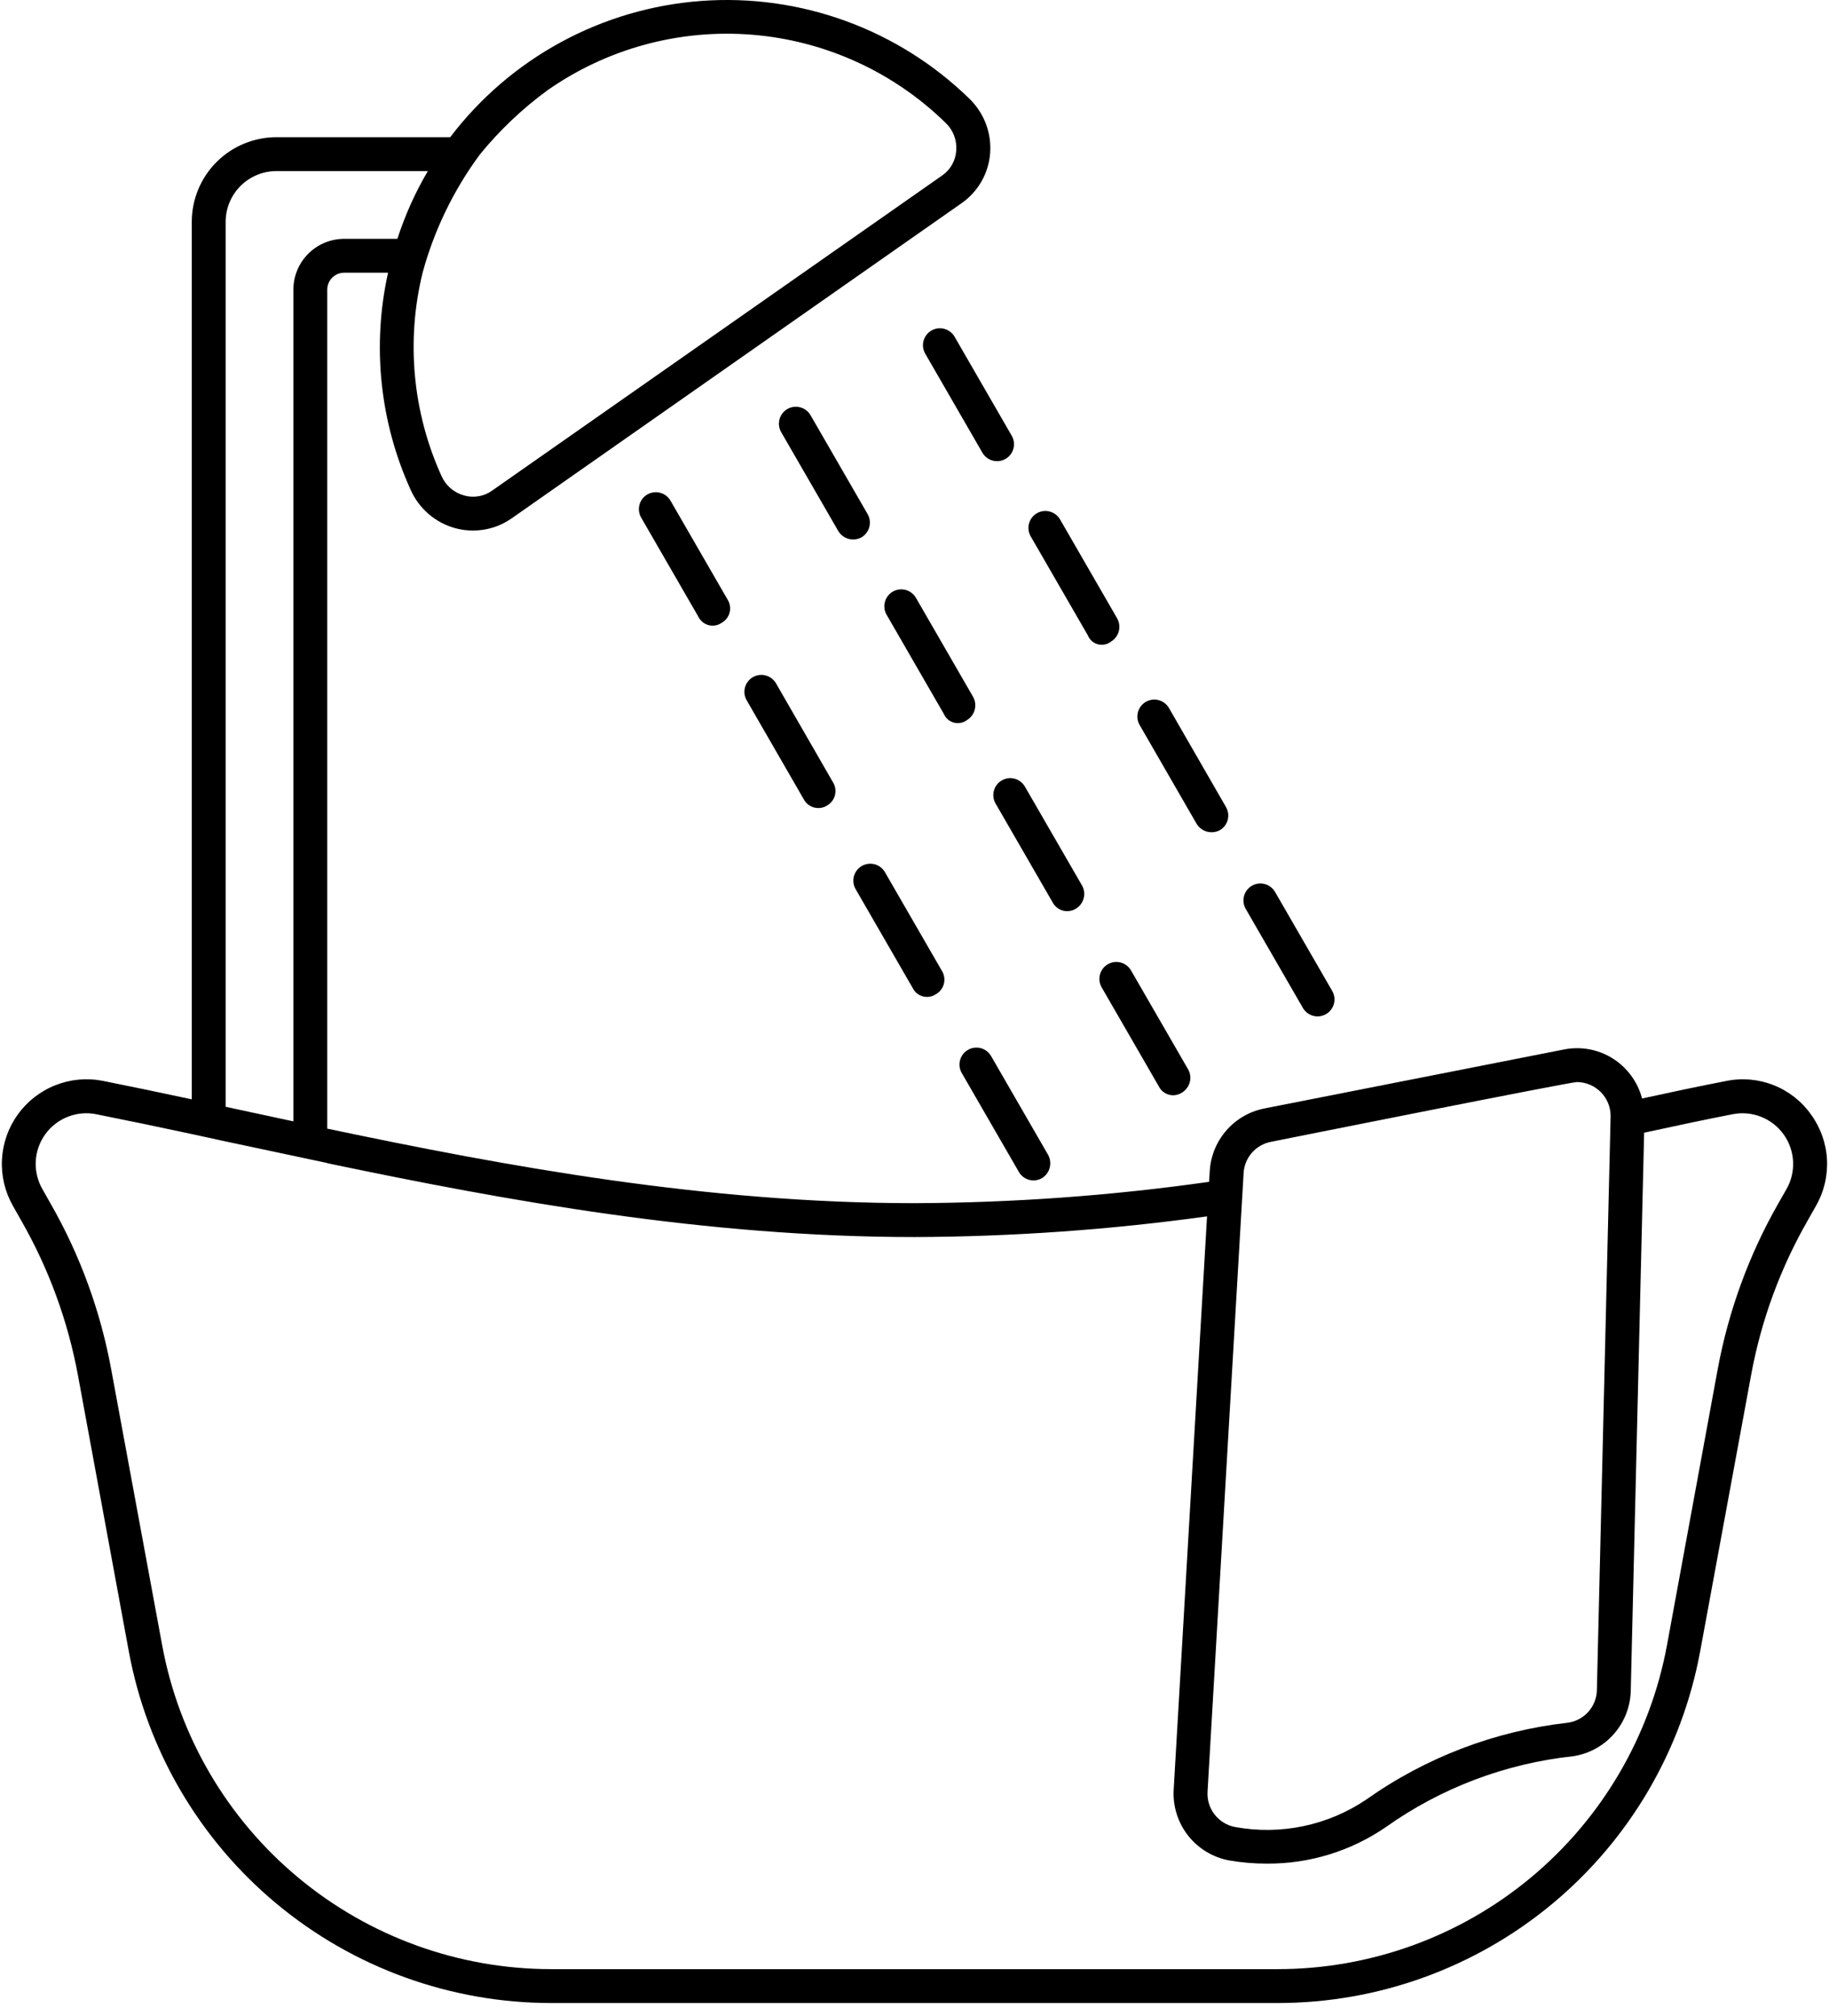 <svg width="108" height="119" viewBox="0 0 108 119" fill="none" xmlns="http://www.w3.org/2000/svg">
<path d="M41.238 36.409L37.863 30.563C37.796 30.449 37.752 30.323 37.735 30.193C37.717 30.062 37.725 29.929 37.759 29.802C37.792 29.674 37.851 29.555 37.931 29.45C38.011 29.345 38.111 29.257 38.225 29.191C38.34 29.125 38.466 29.083 38.596 29.066C38.727 29.049 38.86 29.058 38.987 29.092C39.115 29.127 39.234 29.186 39.338 29.267C39.442 29.348 39.529 29.448 39.595 29.563L42.97 35.409C43.039 35.522 43.084 35.648 43.103 35.778C43.123 35.909 43.115 36.043 43.08 36.171C43.046 36.298 42.986 36.418 42.904 36.522C42.822 36.626 42.72 36.712 42.604 36.775C42.493 36.85 42.367 36.901 42.234 36.923C42.102 36.945 41.967 36.938 41.837 36.904C41.708 36.869 41.587 36.807 41.484 36.721C41.38 36.636 41.296 36.53 41.238 36.409Z" fill="black"/>
<path d="M47.466 47.195L44.094 41.349C44.027 41.235 43.983 41.109 43.965 40.979C43.948 40.848 43.956 40.715 43.989 40.588C44.023 40.46 44.082 40.341 44.162 40.236C44.242 40.131 44.342 40.043 44.456 39.977C44.571 39.911 44.697 39.869 44.827 39.852C44.958 39.835 45.091 39.844 45.218 39.878C45.346 39.913 45.465 39.972 45.569 40.053C45.673 40.134 45.76 40.234 45.826 40.349L49.194 46.195C49.261 46.308 49.306 46.434 49.324 46.565C49.342 46.695 49.334 46.828 49.3 46.956C49.266 47.083 49.206 47.202 49.125 47.306C49.044 47.41 48.943 47.497 48.828 47.561C48.715 47.63 48.59 47.675 48.459 47.694C48.328 47.712 48.196 47.704 48.068 47.67C47.941 47.636 47.822 47.576 47.718 47.495C47.614 47.413 47.529 47.311 47.466 47.195Z" fill="black"/>
<path d="M53.894 58.329L50.519 52.484C50.388 52.254 50.354 51.983 50.423 51.728C50.492 51.473 50.659 51.256 50.888 51.124C51.117 50.992 51.388 50.956 51.644 51.023C51.899 51.09 52.117 51.256 52.251 51.484L55.626 57.329C55.694 57.442 55.738 57.568 55.756 57.699C55.775 57.829 55.766 57.962 55.732 58.09C55.698 58.218 55.639 58.337 55.557 58.441C55.476 58.545 55.375 58.632 55.26 58.696C55.148 58.77 55.022 58.82 54.89 58.842C54.758 58.864 54.623 58.857 54.493 58.822C54.364 58.788 54.244 58.726 54.14 58.641C54.037 58.555 53.953 58.449 53.894 58.329Z" fill="black"/>
<path d="M60.162 69.186L56.787 63.34C56.656 63.11 56.622 62.839 56.691 62.584C56.76 62.329 56.927 62.112 57.156 61.98C57.385 61.848 57.656 61.811 57.912 61.879C58.167 61.946 58.385 62.112 58.519 62.34L61.894 68.186C62.019 68.417 62.051 68.688 61.983 68.942C61.915 69.196 61.752 69.414 61.528 69.552C61.298 69.685 61.025 69.721 60.769 69.652C60.513 69.583 60.294 69.416 60.162 69.186Z" fill="black"/>
<path d="M49.503 31.358L46.128 25.513C46.062 25.399 46.019 25.274 46.002 25.143C45.985 25.013 45.994 24.881 46.028 24.754C46.062 24.627 46.12 24.508 46.2 24.404C46.281 24.3 46.38 24.212 46.494 24.146C46.608 24.081 46.733 24.038 46.864 24.021C46.994 24.004 47.126 24.013 47.253 24.047C47.38 24.081 47.499 24.139 47.603 24.219C47.708 24.299 47.795 24.399 47.861 24.513L51.236 30.358C51.365 30.588 51.399 30.86 51.331 31.116C51.262 31.371 51.096 31.59 50.869 31.724C50.637 31.849 50.367 31.881 50.113 31.813C49.858 31.745 49.64 31.582 49.503 31.358Z" fill="black"/>
<path d="M55.731 42.145L52.356 36.299C52.289 36.185 52.245 36.059 52.227 35.929C52.21 35.798 52.218 35.665 52.252 35.538C52.285 35.41 52.344 35.291 52.424 35.186C52.504 35.081 52.604 34.993 52.718 34.927C52.833 34.861 52.959 34.819 53.089 34.802C53.22 34.785 53.353 34.794 53.48 34.828C53.608 34.863 53.727 34.922 53.831 35.003C53.935 35.084 54.022 35.184 54.088 35.299L57.463 41.145C57.59 41.376 57.623 41.647 57.555 41.902C57.487 42.157 57.322 42.375 57.097 42.511C56.987 42.593 56.861 42.648 56.728 42.674C56.594 42.7 56.456 42.695 56.325 42.66C56.193 42.624 56.072 42.56 55.968 42.471C55.866 42.381 55.784 42.27 55.731 42.145Z" fill="black"/>
<path d="M62.16 53.279L58.785 47.433C58.654 47.203 58.62 46.932 58.689 46.677C58.758 46.422 58.925 46.205 59.154 46.073C59.383 45.941 59.654 45.904 59.91 45.972C60.165 46.039 60.383 46.205 60.517 46.433L63.894 52.279C64.023 52.509 64.057 52.781 63.988 53.036C63.92 53.292 63.755 53.51 63.528 53.645C63.415 53.715 63.289 53.761 63.158 53.78C63.026 53.8 62.893 53.792 62.764 53.758C62.636 53.723 62.517 53.663 62.413 53.581C62.309 53.499 62.222 53.396 62.16 53.279Z" fill="black"/>
<path d="M68.427 64.136L65.052 58.29C64.919 58.06 64.883 57.787 64.952 57.531C65.021 57.275 65.188 57.056 65.418 56.923C65.648 56.791 65.921 56.755 66.177 56.824C66.434 56.892 66.652 57.06 66.785 57.29L70.16 63.136C70.288 63.367 70.322 63.638 70.253 63.893C70.185 64.148 70.019 64.367 69.793 64.502C69.681 64.576 69.555 64.625 69.423 64.647C69.291 64.668 69.156 64.662 69.027 64.627C68.898 64.593 68.778 64.531 68.674 64.446C68.57 64.362 68.486 64.256 68.427 64.136Z" fill="black"/>
<path d="M58.009 26.725L54.634 20.88C54.501 20.65 54.465 20.377 54.534 20.121C54.603 19.865 54.77 19.646 55 19.514C55.23 19.381 55.503 19.345 55.759 19.414C56.016 19.483 56.234 19.65 56.367 19.88L59.742 25.725C59.807 25.839 59.85 25.965 59.867 26.095C59.884 26.225 59.876 26.357 59.841 26.484C59.807 26.611 59.749 26.73 59.669 26.834C59.589 26.939 59.489 27.026 59.375 27.092C59.261 27.157 59.136 27.2 59.005 27.217C58.875 27.234 58.743 27.225 58.616 27.191C58.489 27.157 58.37 27.099 58.266 27.019C58.162 26.939 58.074 26.839 58.009 26.725Z" fill="black"/>
<path d="M64.237 37.512L60.862 31.666C60.729 31.436 60.693 31.163 60.762 30.907C60.831 30.651 60.998 30.432 61.228 30.299C61.458 30.167 61.731 30.131 61.987 30.2C62.244 30.268 62.462 30.436 62.595 30.666L65.97 36.512C66.098 36.743 66.131 37.014 66.063 37.269C65.994 37.524 65.829 37.743 65.603 37.878C65.495 37.963 65.369 38.021 65.234 38.048C65.1 38.076 64.961 38.072 64.828 38.036C64.696 38.001 64.573 37.935 64.471 37.844C64.368 37.753 64.288 37.639 64.237 37.512Z" fill="black"/>
<path d="M70.665 48.646L67.294 42.801C67.161 42.571 67.125 42.298 67.194 42.042C67.263 41.785 67.43 41.567 67.66 41.434C67.89 41.302 68.163 41.266 68.419 41.335C68.675 41.403 68.894 41.571 69.027 41.801L72.394 47.646C72.459 47.76 72.502 47.885 72.519 48.016C72.537 48.146 72.528 48.278 72.494 48.405C72.46 48.532 72.401 48.651 72.321 48.756C72.241 48.86 72.141 48.947 72.028 49.013C71.796 49.135 71.527 49.165 71.274 49.097C71.021 49.029 70.804 48.868 70.665 48.646Z" fill="black"/>
<path d="M76.933 59.503L73.558 53.657C73.425 53.427 73.389 53.154 73.458 52.898C73.527 52.642 73.694 52.423 73.924 52.29C74.154 52.158 74.427 52.122 74.683 52.191C74.939 52.259 75.158 52.427 75.291 52.657L78.666 58.503C78.798 58.733 78.834 59.006 78.765 59.262C78.697 59.518 78.529 59.737 78.299 59.869C78.069 60.002 77.796 60.038 77.54 59.969C77.284 59.9 77.065 59.733 76.933 59.503Z" fill="black"/>
<path d="M106.934 65.79C106.379 65.009 105.608 64.407 104.717 64.058C103.825 63.708 102.851 63.625 101.914 63.82C100.304 64.13 98.664 64.48 96.964 64.85C96.755 64.058 96.308 63.35 95.684 62.82C95.227 62.432 94.688 62.153 94.108 62.004C93.527 61.855 92.921 61.84 92.334 61.96L74.654 65.44C73.785 65.613 72.997 66.069 72.415 66.736C71.832 67.404 71.487 68.246 71.434 69.13L71.394 69.77C65.633 70.588 59.822 71.008 54.004 71.03C41.734 71.03 29.974 68.87 19.324 66.63V17.1C19.324 16.835 19.429 16.58 19.616 16.393C19.804 16.205 20.058 16.1 20.324 16.1H22.914C21.956 20.409 22.426 24.912 24.254 28.93C24.498 29.475 24.859 29.959 25.312 30.348C25.765 30.737 26.298 31.021 26.874 31.18C27.219 31.276 27.576 31.323 27.934 31.32C28.75 31.323 29.547 31.071 30.214 30.6L56.774 12C57.254 11.667 57.655 11.231 57.947 10.725C58.24 10.218 58.416 9.653 58.464 9.07C58.512 8.473 58.428 7.873 58.217 7.313C58.006 6.753 57.673 6.247 57.244 5.83C55.163 3.8 52.674 2.236 49.943 1.241C47.212 0.245 44.301 -0.159 41.402 0.056C38.503 0.271 35.683 1.099 33.128 2.486C30.574 3.872 28.343 5.786 26.584 8.1H16.324C14.998 8.1 13.726 8.627 12.788 9.564C11.85 10.502 11.324 11.774 11.324 13.1V64.9C9.514 64.51 7.764 64.147 6.074 63.81C5.134 63.625 4.161 63.714 3.271 64.066C2.38 64.418 1.609 65.019 1.05 65.796C0.491 66.573 0.166 67.495 0.116 68.451C0.065 69.407 0.29 70.358 0.764 71.19L1.284 72.11C2.892 74.932 4.014 78.005 4.604 81.2L7.604 97.48C8.678 103.313 11.762 108.585 16.32 112.379C20.879 116.174 26.623 118.251 32.554 118.25H75.444C81.375 118.251 87.118 116.174 91.677 112.379C96.235 108.585 99.319 103.313 100.394 97.48L103.404 81.16C103.994 77.956 105.123 74.876 106.744 72.05L107.224 71.2C107.704 70.367 107.932 69.412 107.881 68.452C107.829 67.492 107.5 66.567 106.934 65.79ZM73.434 69.25C73.459 68.808 73.631 68.387 73.923 68.054C74.214 67.72 74.609 67.494 75.044 67.41C75.044 67.41 92.682 63.88 93.114 63.88C93.38 63.881 93.643 63.936 93.888 64.04C94.132 64.144 94.354 64.296 94.539 64.487C94.725 64.678 94.87 64.904 94.967 65.152C95.064 65.399 95.11 65.664 95.104 65.93L94.294 99.77C94.285 100.241 94.11 100.694 93.799 101.048C93.487 101.401 93.06 101.632 92.594 101.7C88.3 102.181 84.199 103.743 80.674 106.24C78.404 107.771 75.626 108.352 72.934 107.86C72.454 107.771 72.023 107.509 71.723 107.124C71.422 106.739 71.273 106.257 71.304 105.77L73.434 69.25ZM28.344 9.11C29.502 7.691 30.836 6.424 32.314 5.34C35.843 2.864 40.128 1.7 44.425 2.051C48.723 2.402 52.762 4.244 55.844 7.26C56.063 7.47 56.233 7.726 56.34 8.01C56.447 8.293 56.489 8.598 56.464 8.9C56.444 9.19 56.359 9.472 56.215 9.725C56.072 9.977 55.873 10.195 55.634 10.36L29.064 28.96C28.827 29.131 28.555 29.246 28.267 29.296C27.979 29.346 27.684 29.331 27.404 29.25C27.111 29.17 26.84 29.027 26.61 28.829C26.381 28.632 26.197 28.387 26.074 28.11C24.364 24.346 23.969 20.116 24.954 16.1C25.64 13.58 26.789 11.209 28.344 9.11ZM13.324 13.1C13.324 12.304 13.64 11.541 14.202 10.979C14.765 10.416 15.528 10.1 16.324 10.1H25.264C24.891 10.731 24.554 11.382 24.254 12.05C23.955 12.719 23.691 13.403 23.464 14.1H20.324C19.528 14.1 18.765 14.416 18.202 14.979C17.64 15.541 17.324 16.304 17.324 17.1V66.2L13.324 65.34V13.1ZM105.484 70.21L105.004 71.05C103.278 74.078 102.072 77.374 101.434 80.8L98.434 97.12C97.441 102.492 94.597 107.347 90.398 110.842C86.198 114.336 80.907 116.25 75.444 116.25H32.554C27.091 116.25 21.802 114.336 17.604 110.841C13.406 107.347 10.564 102.492 9.574 97.12L6.564 80.83C5.937 77.417 4.741 74.135 3.024 71.12L2.504 70.2C2.218 69.702 2.081 69.132 2.111 68.558C2.14 67.985 2.334 67.432 2.67 66.966C3.005 66.499 3.468 66.14 4.002 65.93C4.537 65.719 5.12 65.667 5.684 65.78C7.494 66.14 9.364 66.53 11.324 66.95L13.204 67.36C14.794 67.7 19.024 68.6 19.324 68.66V68.67C29.974 70.9 41.684 73.03 54.004 73.03C59.781 73.009 65.551 72.601 71.274 71.81L69.304 105.66C69.249 106.634 69.551 107.594 70.152 108.361C70.754 109.129 71.615 109.651 72.574 109.83C73.31 109.958 74.056 110.022 74.804 110.02C77.308 110.037 79.758 109.287 81.824 107.87C85.094 105.548 88.906 104.106 92.894 103.68C93.824 103.539 94.674 103.075 95.296 102.369C95.918 101.663 96.271 100.76 96.294 99.82L97.084 66.87C98.874 66.48 100.614 66.11 102.304 65.78C102.868 65.668 103.452 65.72 103.988 65.931C104.523 66.142 104.986 66.503 105.321 66.97C105.657 67.438 105.85 67.992 105.879 68.566C105.908 69.141 105.771 69.711 105.484 70.21Z" fill="black"/>
</svg>
